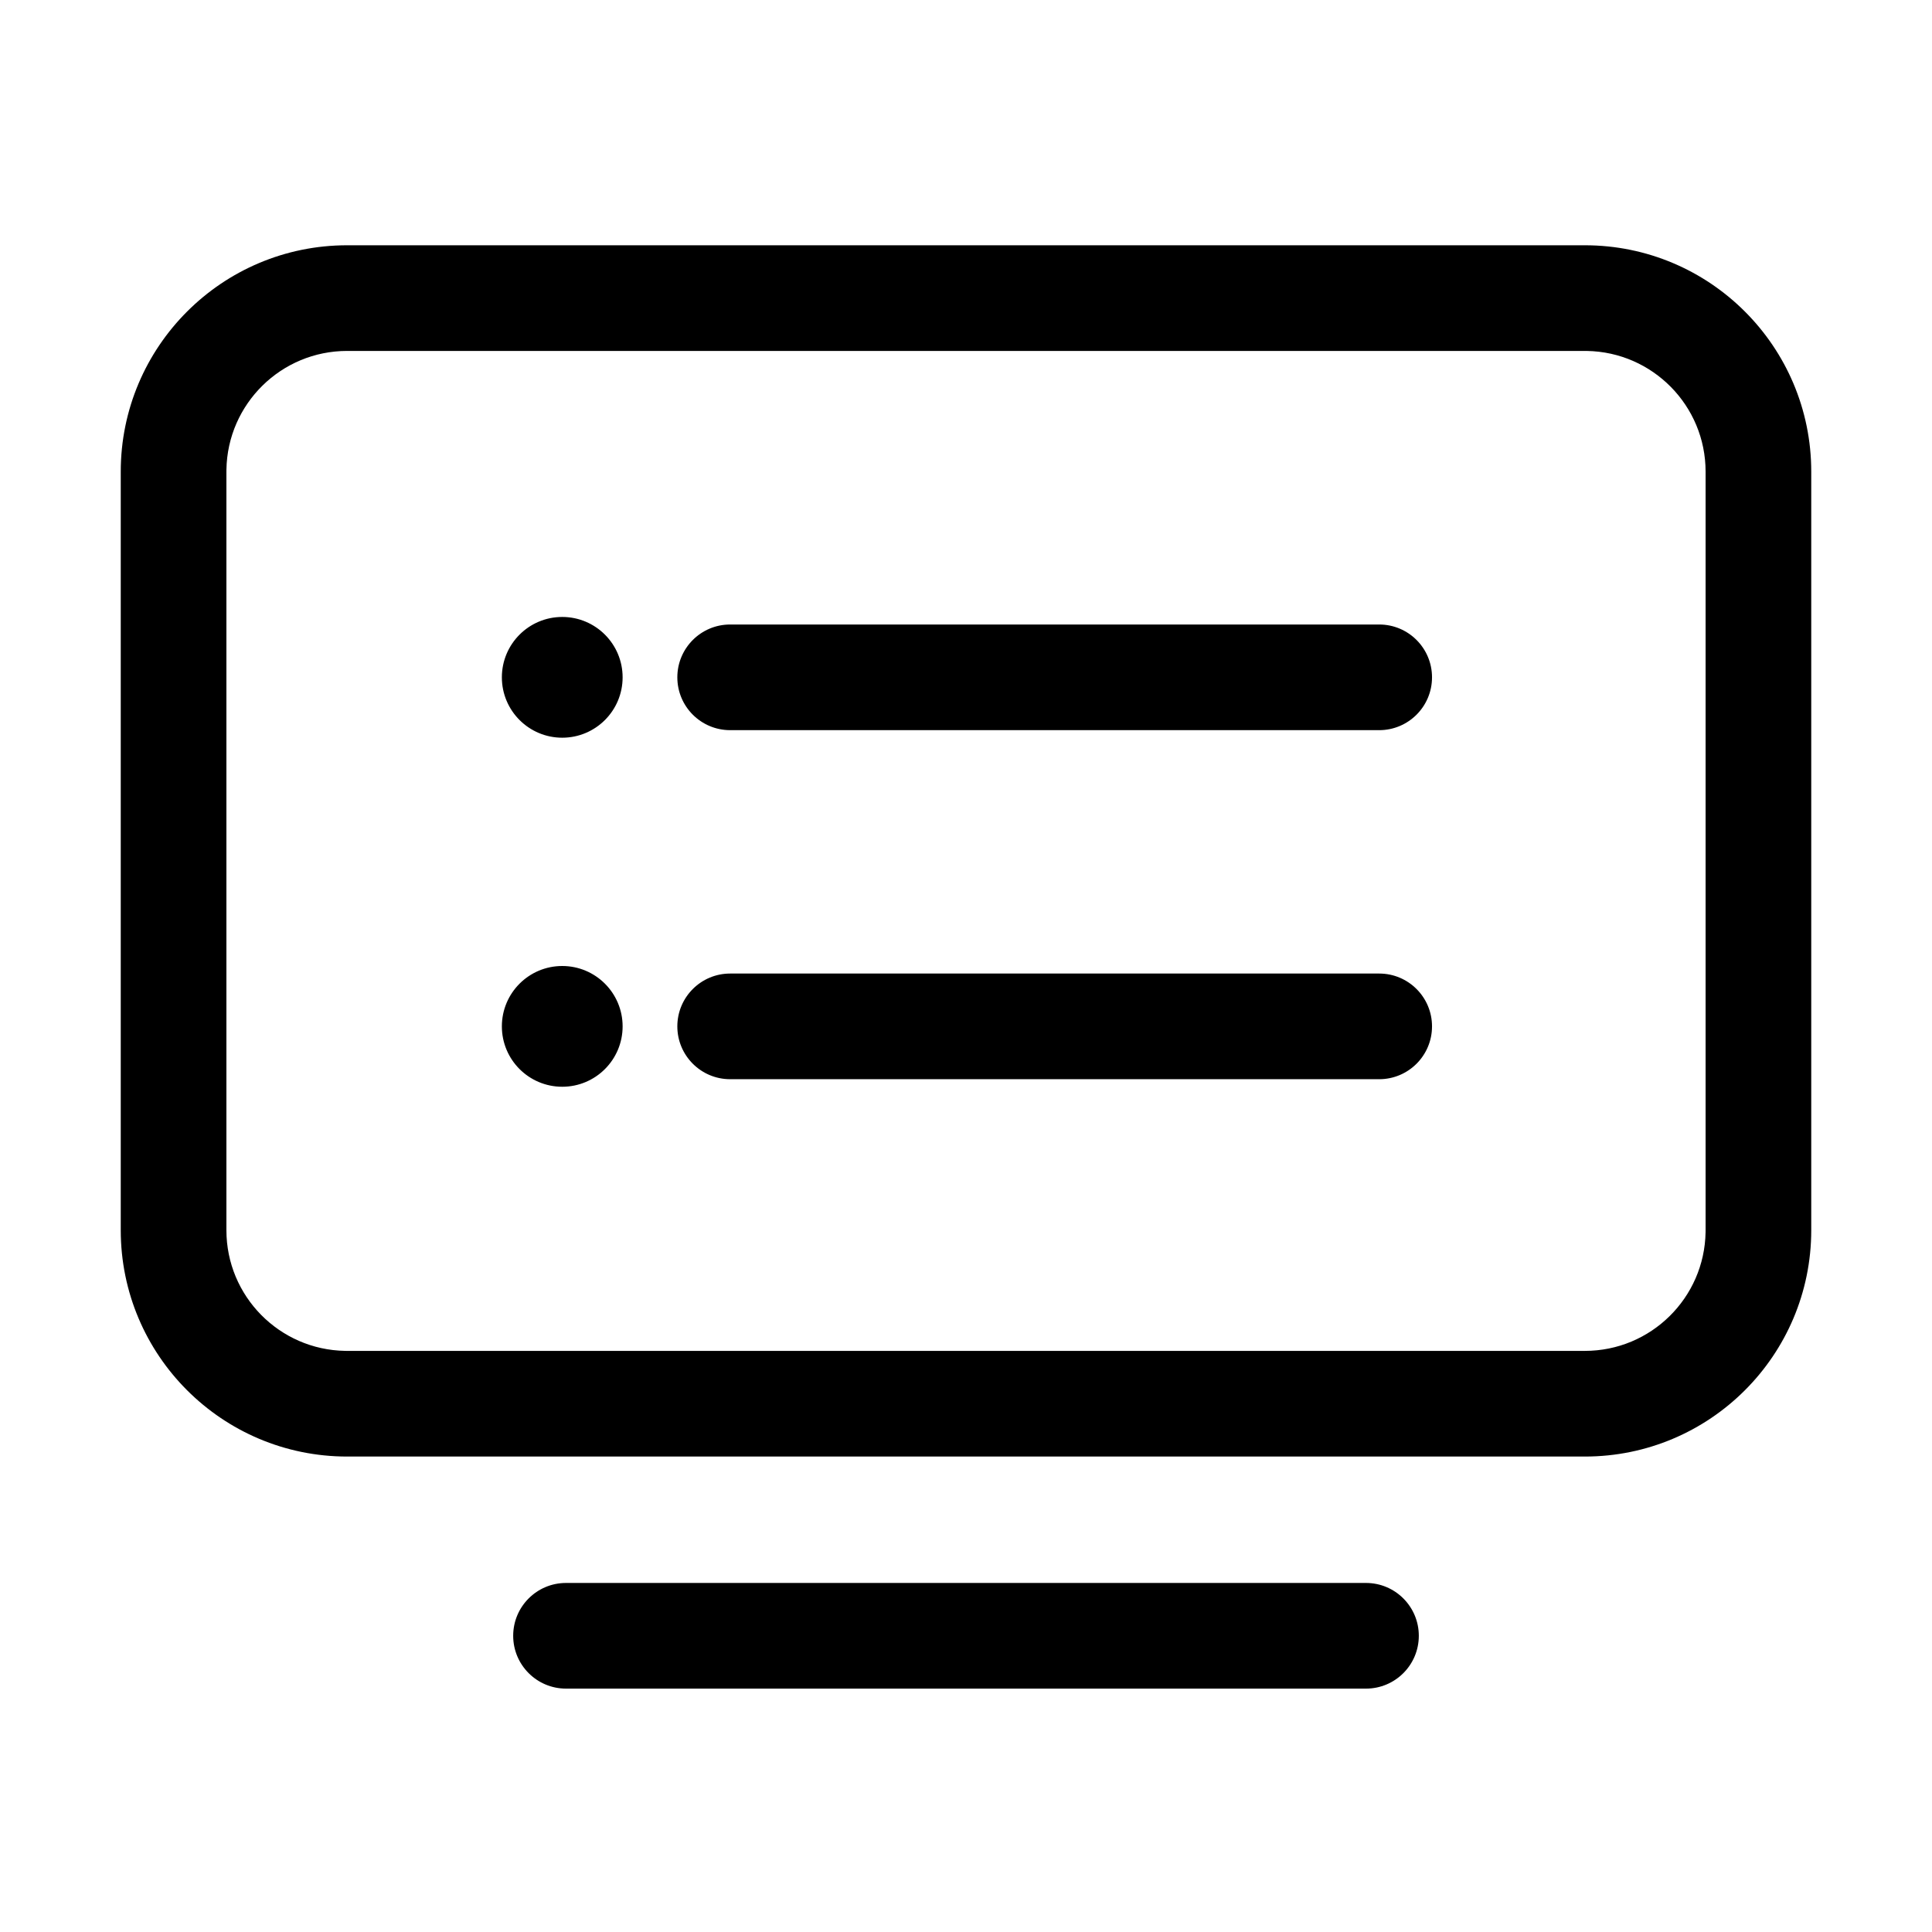 <?xml version="1.0" standalone="no"?><!DOCTYPE svg PUBLIC "-//W3C//DTD SVG 1.1//EN" "http://www.w3.org/Graphics/SVG/1.1/DTD/svg11.dtd"><svg t="1638430671795" class="icon" viewBox="0 0 1024 1024" version="1.1" xmlns="http://www.w3.org/2000/svg" p-id="2334" xmlns:xlink="http://www.w3.org/1999/xlink" width="1em" height="1em"><defs><style type="text/css"></style></defs><path d="M724 839c15.464 0 28 12.536 28 28s-12.536 28-28 28H300c-15.464 0-28-12.536-28-28s12.536-28 28-28h424z m116-709c66.274 0 120 53.726 120 120v402c0 66.274-53.726 120-120 120H184c-66.274 0-120-53.726-120-120V250c0-66.274 53.726-120 120-120h656z m0 56H184c-34.993 0-63.426 28.084-63.991 62.942L120 250v402c0 34.993 28.084 63.426 62.942 63.991L184 716h656c34.993 0 63.426-28.084 63.991-62.942L904 652V250c0-34.993-28.084-63.426-62.942-63.991L840 186zM298 512c17.673 0 32 14.327 32 32 0 17.673-14.327 32-32 32-17.673 0-32-14.327-32-32 0-17.673 14.327-32 32-32z m433 4c15.464 0 28 12.536 28 28s-12.536 28-28 28H387c-15.464 0-28-12.536-28-28s12.536-28 28-28h344zM298 327c17.673 0 32 14.327 32 32 0 17.673-14.327 32-32 32-17.673 0-32-14.327-32-32 0-17.673 14.327-32 32-32z m433 4c15.464 0 28 12.536 28 28s-12.536 28-28 28H387c-15.464 0-28-12.536-28-28s12.536-28 28-28h344z" p-id="2335" fill="currentColor"></path></svg>